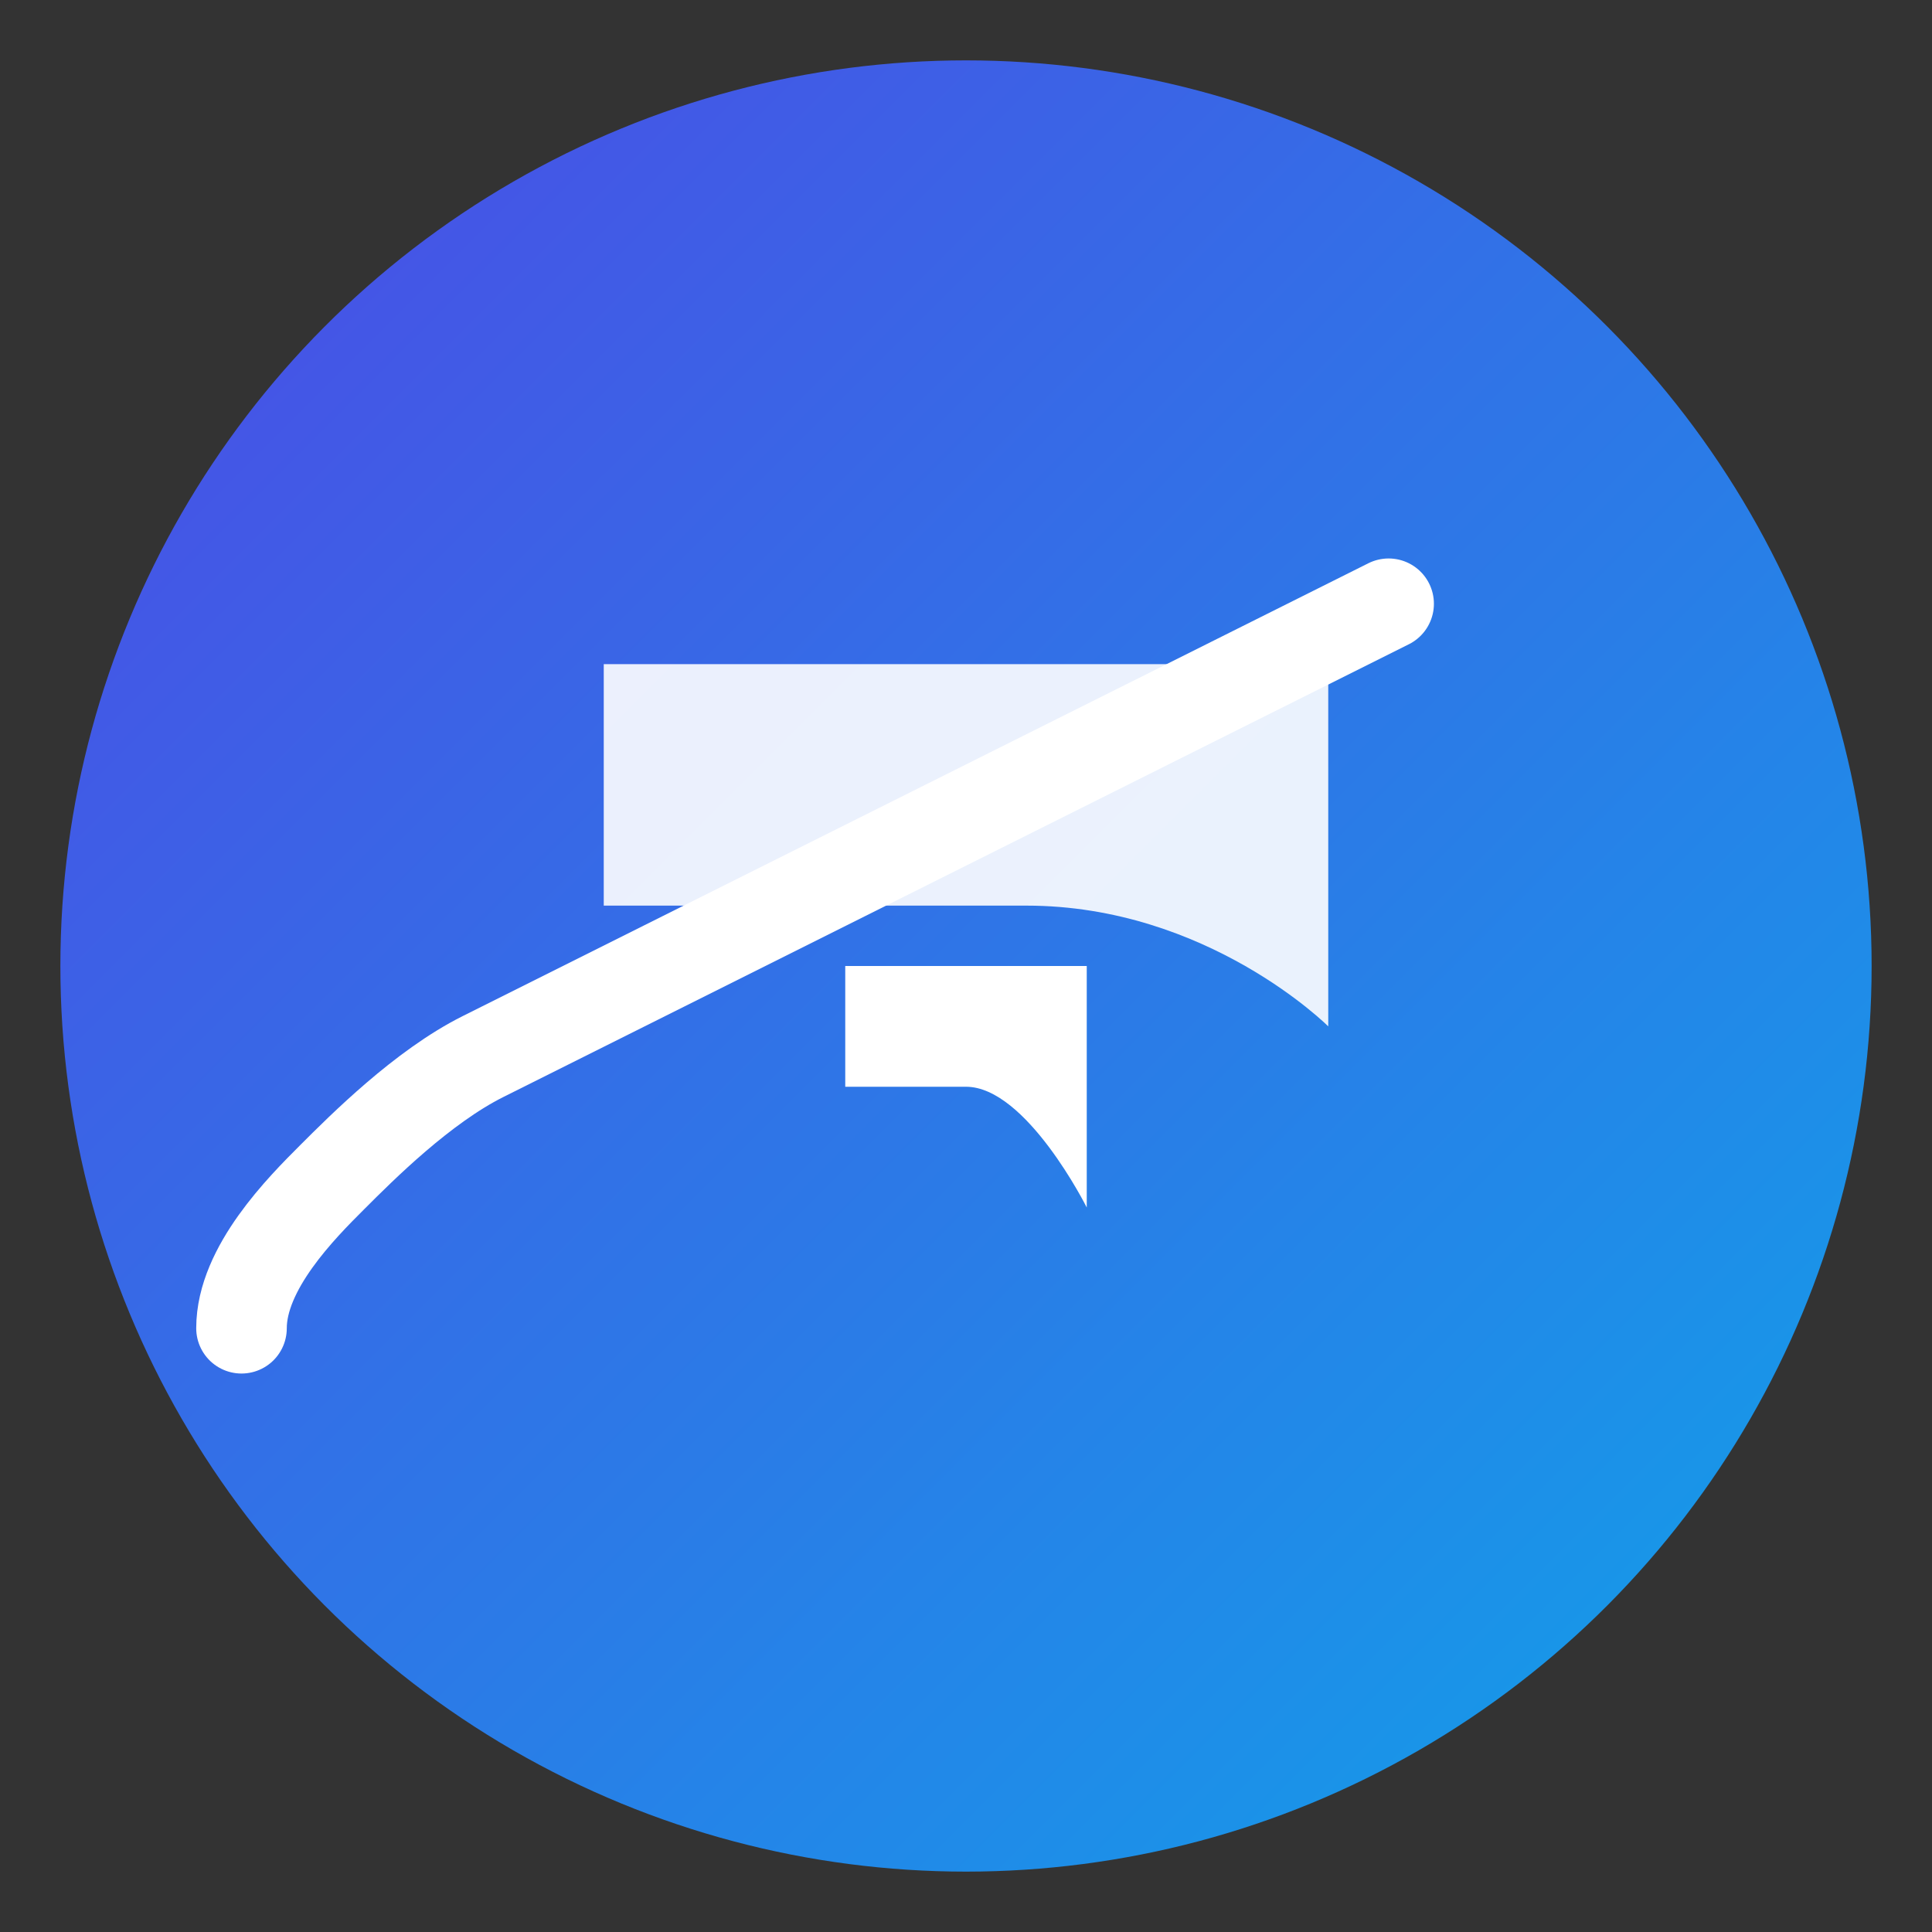 <?xml version="1.0" encoding="UTF-8" standalone="no"?>
<svg width="32" height="32" viewBox="0 0 32 32" fill="none" xmlns="http://www.w3.org/2000/svg">
  <rect x="0" y="0" width="32" height="32" fill="#333333" stroke="none"/>
  <!-- Background circle with gradient -->
  <circle cx="16" cy="16" r="15" fill="url(#paint0_linear)" />
  
  <!-- Stylized wave effect -->
  <path d="M4 16C4 15 5 14 5.5 13.5C6 13 7 12 8 11.5C9 11 10 10.5 11 10C12 9.5 13 9 14 8.5C15 8 16 7.5 17 7C18 6.5 19 6 20 5.5C21 5 22 4.5 23 4"
        stroke="#ffffff" stroke-width="1.5" stroke-linecap="round" fill="none"
        transform="translate(0, 6)" />
  
  <!-- Chat bubble icon -->
  <path d="M14 16H18V20C18 20 17 18 16 18H14V16Z" fill="white"/>
  <path d="M10 11H22V17C22 17 20 15 17 15H10V11Z" fill="white" fill-opacity="0.9"/>
  
  <!-- Definitions for gradients -->
  <defs>
    <linearGradient id="paint0_linear" x1="0" y1="0" x2="32" y2="32" gradientUnits="userSpaceOnUse">
      <stop offset="0%" stop-color="#4F46E5"/>
      <stop offset="100%" stop-color="#0EA5E9"/>
    </linearGradient>
  </defs>
</svg>